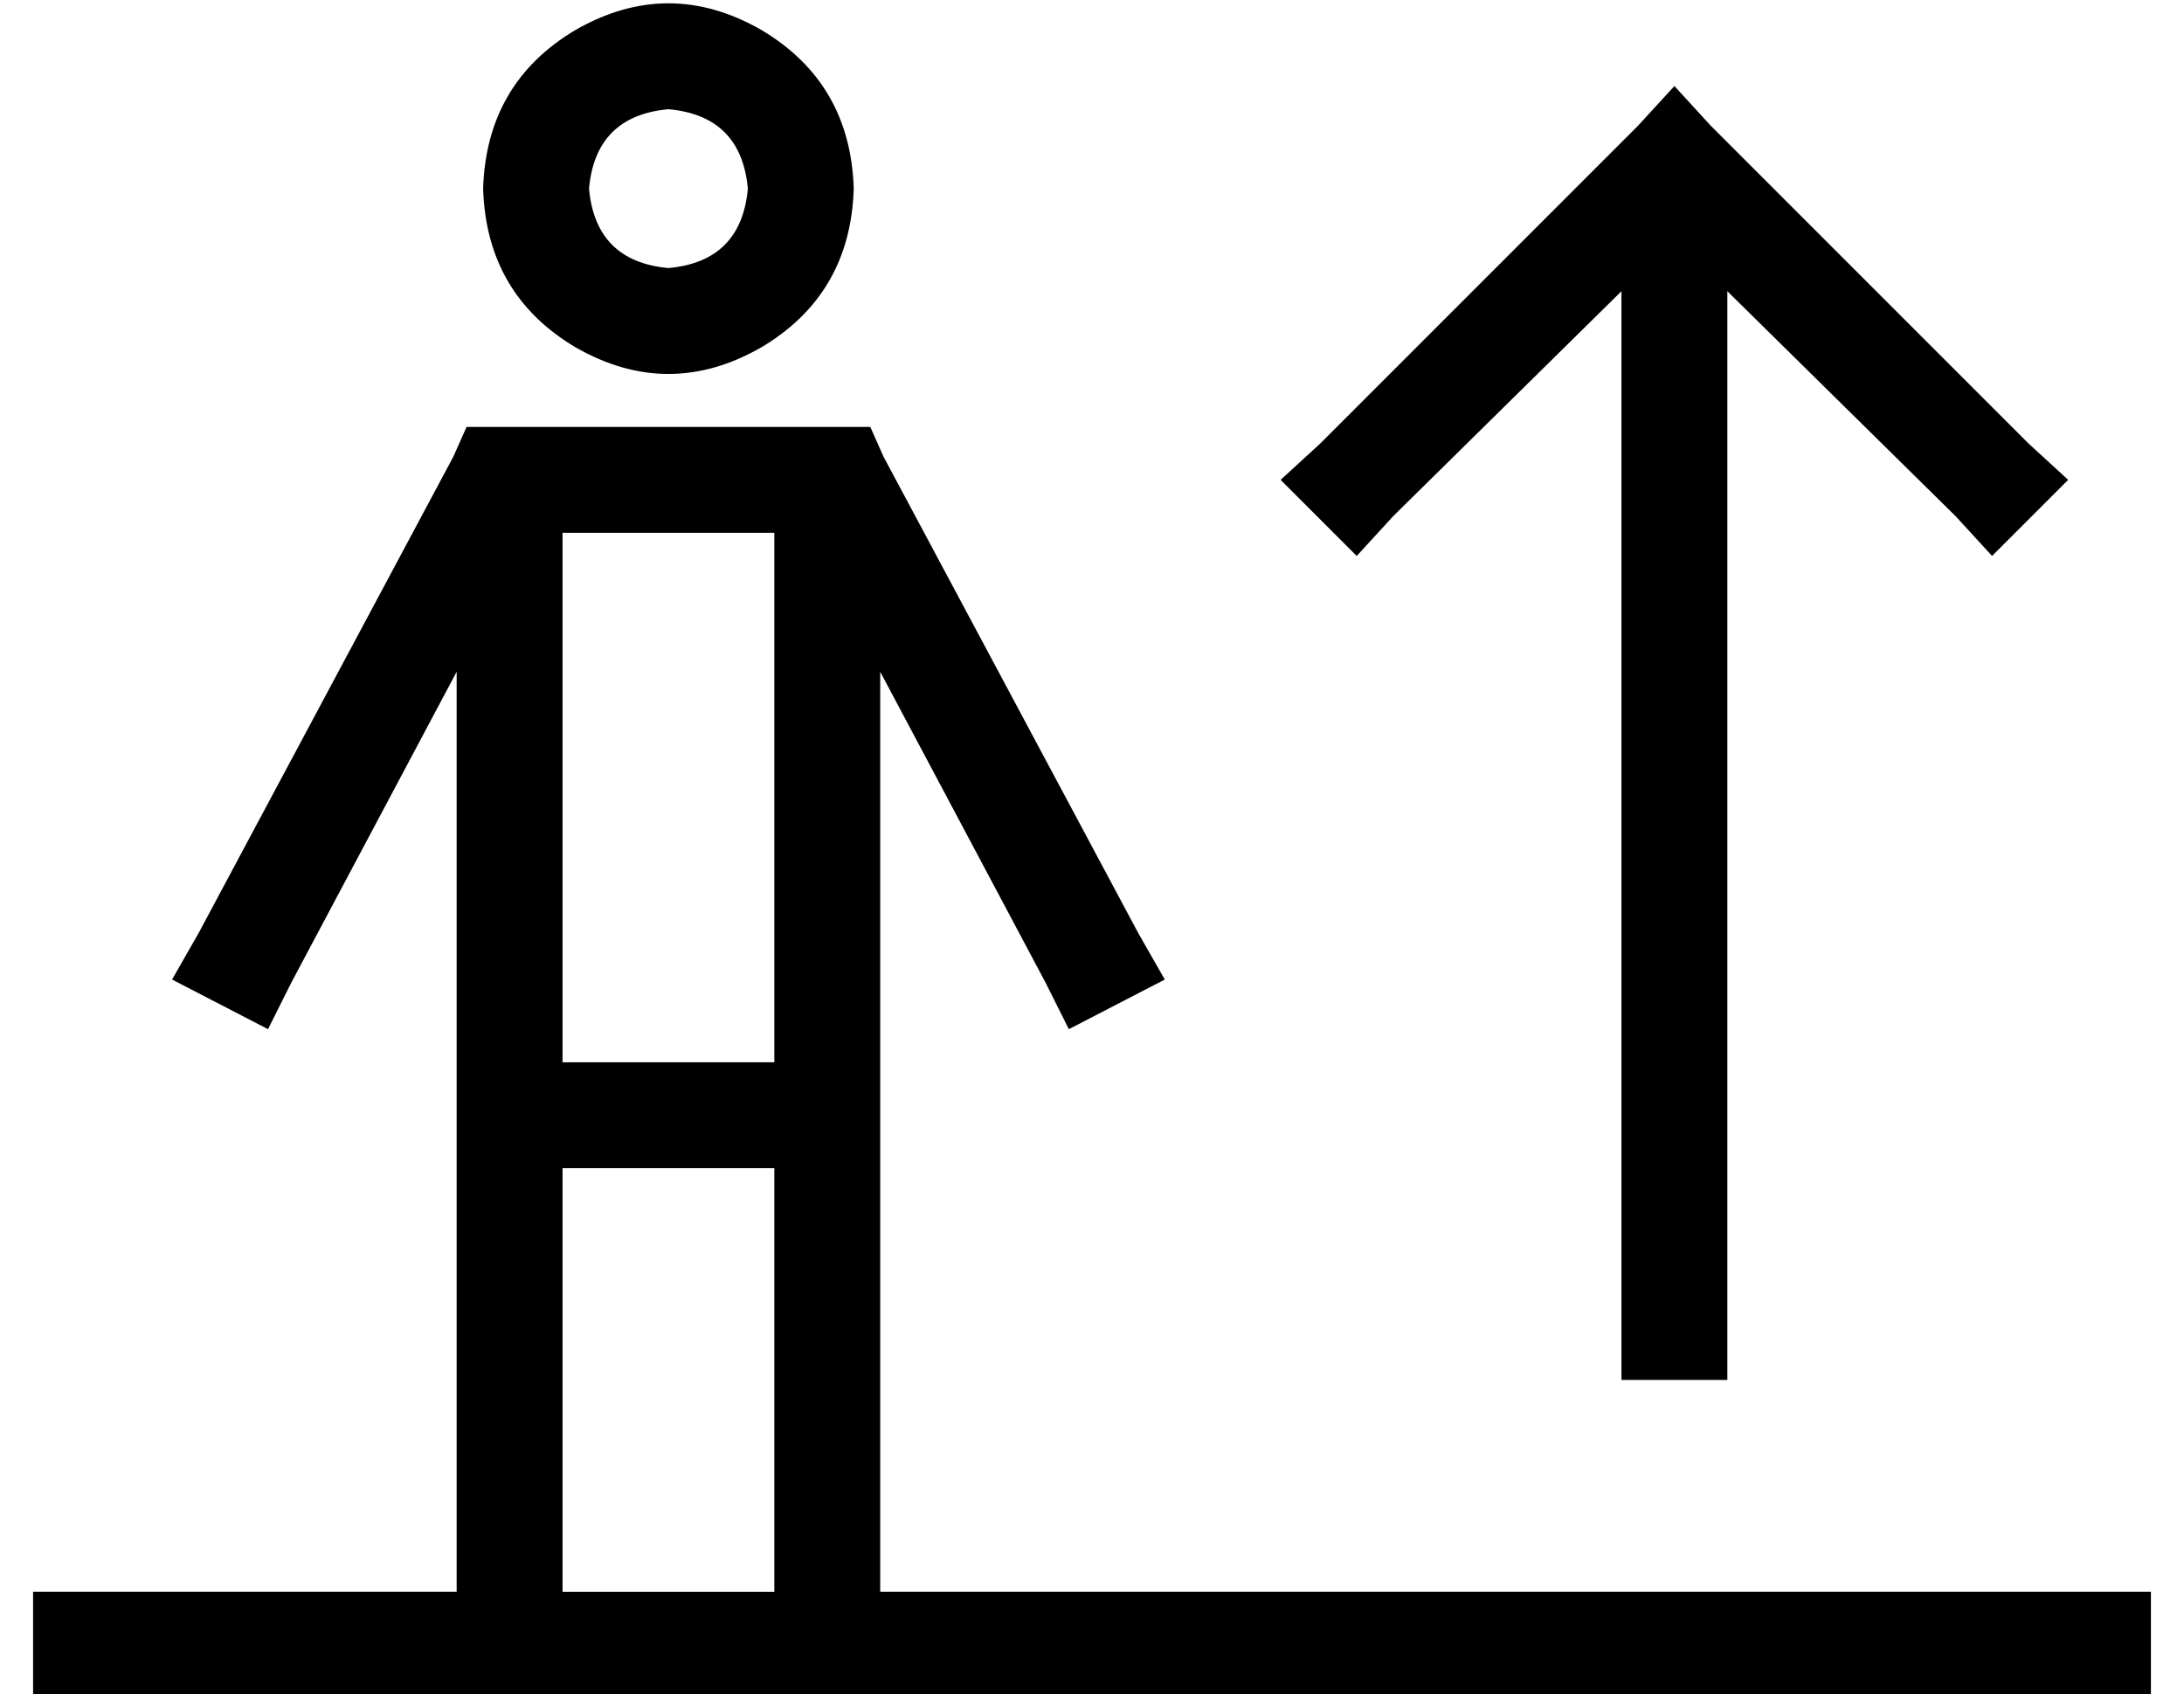 <?xml version="1.0" standalone="no"?>
<!DOCTYPE svg PUBLIC "-//W3C//DTD SVG 1.1//EN" "http://www.w3.org/Graphics/SVG/1.1/DTD/svg11.dtd" >
<svg xmlns="http://www.w3.org/2000/svg" xmlns:xlink="http://www.w3.org/1999/xlink" version="1.1" viewBox="-10 -40 660 512">
   <path fill="currentColor"
d="M168 17q2 -22 24 -24q22 2 24 24q-2 22 -24 24q-22 -2 -24 -24v0zM248 17q-1 -32 -28 -48q-28 -16 -56 0q-27 16 -28 48q1 32 28 48q28 16 56 0q27 -16 28 -48v0zM141 89h-10h10h-10l-4 9v0l-77 144v0l-8 14v0l29 15v0l7 -14v0l50 -94v0v278v0h-112h-16v32v0h16h624v-32
v0h-16h-368v-278v0l50 94v0l7 14v0l29 -15v0l-8 -14v0l-77 -144v0l-4 -9v0h-10h-102zM224 441h-64h64h-64v-128v0h64v0v128v0zM224 281h-64h64h-64v-160v0h64v0v160v0zM603 94l-96 -96l96 96l-96 -96l-11 -12v0l-11 12v0l-96 96v0l-12 11v0l23 23v0l11 -12v0l69 -68v0v313v0
v16v0h32v0v-16v0v-313v0l69 68v0l11 12v0l23 -23v0l-12 -11v0z" />
</svg>
